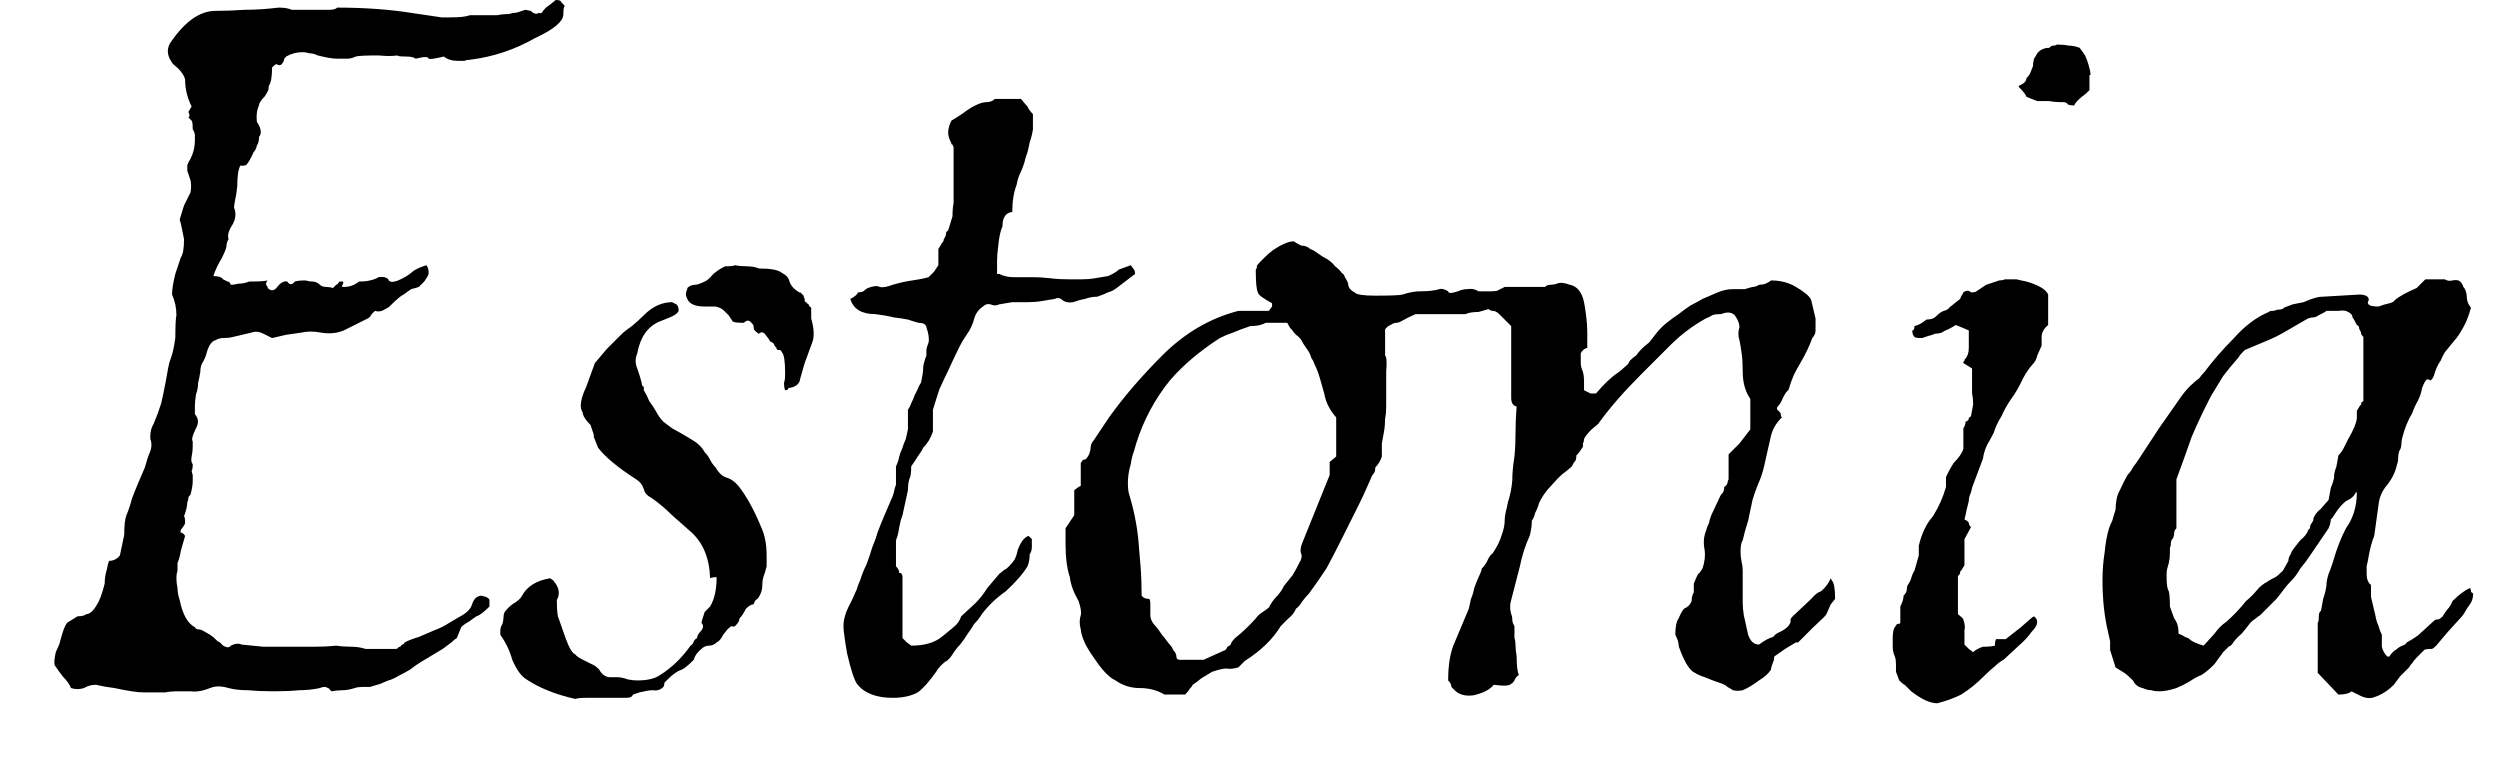 <svg width="23" height="7" viewBox="0 0 23 7" fill="none" xmlns="http://www.w3.org/2000/svg">
<path d="M1.523 6.37H1.423C1.39 6.37 1.357 6.37 1.323 6.37C1.29 6.37 1.253 6.367 1.213 6.36C1.167 6.353 1.113 6.343 1.053 6.33C0.993 6.323 0.937 6.313 0.883 6.3C0.843 6.3 0.807 6.31 0.773 6.33C0.733 6.343 0.693 6.343 0.653 6.33C0.64 6.297 0.617 6.263 0.583 6.23C0.557 6.197 0.53 6.16 0.503 6.12C0.497 6.1 0.5 6.06 0.513 6C0.533 5.96 0.547 5.927 0.553 5.9C0.56 5.873 0.567 5.85 0.573 5.83C0.593 5.763 0.613 5.727 0.633 5.72L0.713 5.67C0.753 5.67 0.78 5.663 0.793 5.65C0.827 5.65 0.86 5.62 0.893 5.56C0.913 5.533 0.937 5.47 0.963 5.37C0.963 5.323 0.97 5.28 0.983 5.24C0.99 5.2 0.997 5.173 1.003 5.16C1.043 5.16 1.077 5.143 1.103 5.11L1.143 4.92C1.143 4.833 1.15 4.773 1.163 4.74C1.183 4.693 1.2 4.643 1.213 4.59C1.233 4.537 1.253 4.487 1.273 4.44C1.293 4.393 1.313 4.347 1.333 4.3C1.347 4.247 1.363 4.197 1.383 4.15C1.397 4.11 1.397 4.073 1.383 4.04V4.01C1.383 3.97 1.393 3.933 1.413 3.9L1.453 3.8C1.473 3.74 1.483 3.71 1.483 3.71C1.49 3.683 1.503 3.62 1.523 3.52C1.543 3.4 1.557 3.333 1.563 3.32C1.583 3.273 1.6 3.203 1.613 3.11C1.613 2.997 1.617 2.927 1.623 2.9C1.623 2.833 1.61 2.77 1.583 2.71C1.583 2.663 1.593 2.6 1.613 2.52L1.663 2.37C1.683 2.343 1.693 2.287 1.693 2.2C1.687 2.167 1.68 2.133 1.673 2.1C1.667 2.067 1.66 2.04 1.653 2.02L1.693 1.89L1.753 1.77C1.76 1.73 1.76 1.693 1.753 1.66C1.733 1.6 1.723 1.57 1.723 1.57C1.723 1.55 1.723 1.533 1.723 1.52C1.73 1.5 1.74 1.48 1.753 1.46C1.78 1.407 1.793 1.35 1.793 1.29C1.793 1.283 1.793 1.27 1.793 1.25C1.793 1.23 1.787 1.21 1.773 1.19C1.773 1.143 1.77 1.117 1.763 1.11L1.733 1.08C1.747 1.073 1.747 1.057 1.733 1.03L1.763 0.98C1.723 0.9 1.703 0.817 1.703 0.73C1.69 0.683 1.653 0.637 1.593 0.59C1.54 0.523 1.53 0.46 1.563 0.4C1.697 0.2 1.837 0.1 1.983 0.1C2.063 0.1 2.153 0.097 2.253 0.09C2.353 0.09 2.457 0.083 2.563 0.07C2.617 0.07 2.657 0.077 2.683 0.09H2.963C2.983 0.09 3.007 0.09 3.033 0.09C3.067 0.09 3.09 0.083 3.103 0.07C3.357 0.07 3.587 0.087 3.793 0.12L4.063 0.16H4.143C4.23 0.16 4.29 0.153 4.323 0.14H4.573C4.607 0.133 4.633 0.13 4.653 0.13C4.68 0.13 4.7 0.127 4.713 0.12C4.733 0.12 4.753 0.117 4.773 0.11C4.793 0.103 4.813 0.097 4.833 0.09L4.883 0.1C4.91 0.127 4.933 0.133 4.953 0.12H4.983C4.99 0.107 5.003 0.09 5.023 0.07C5.043 0.057 5.073 0.033 5.113 0C5.147 0 5.163 0.007 5.163 0.02C5.163 0.02 5.173 0.03 5.193 0.05V0.06C5.187 0.067 5.183 0.087 5.183 0.12V0.13C5.183 0.197 5.097 0.27 4.923 0.35C4.737 0.457 4.537 0.523 4.323 0.55C4.303 0.55 4.287 0.553 4.273 0.56C4.253 0.56 4.233 0.56 4.213 0.56C4.16 0.56 4.117 0.547 4.083 0.52C4.003 0.54 3.957 0.547 3.943 0.54C3.943 0.52 3.903 0.52 3.823 0.54C3.81 0.527 3.78 0.52 3.733 0.52C3.687 0.52 3.66 0.517 3.653 0.51C3.613 0.517 3.557 0.517 3.483 0.51C3.37 0.51 3.3 0.513 3.273 0.52C3.247 0.533 3.22 0.54 3.193 0.54C3.167 0.54 3.137 0.54 3.103 0.54C3.077 0.54 3.047 0.537 3.013 0.53C2.98 0.523 2.95 0.517 2.923 0.51C2.897 0.497 2.87 0.49 2.843 0.49C2.823 0.483 2.803 0.48 2.783 0.48C2.73 0.48 2.68 0.493 2.633 0.52C2.62 0.533 2.613 0.543 2.613 0.55C2.613 0.557 2.607 0.57 2.593 0.59C2.58 0.603 2.563 0.603 2.543 0.59C2.537 0.59 2.523 0.6 2.503 0.62C2.503 0.707 2.493 0.763 2.473 0.79C2.473 0.81 2.47 0.827 2.463 0.84C2.457 0.853 2.447 0.87 2.433 0.89C2.4 0.923 2.383 0.95 2.383 0.97C2.363 1.01 2.357 1.06 2.363 1.12C2.403 1.18 2.41 1.227 2.383 1.26C2.383 1.293 2.377 1.32 2.363 1.34C2.357 1.367 2.347 1.387 2.333 1.4C2.307 1.46 2.283 1.5 2.263 1.52C2.23 1.527 2.213 1.527 2.213 1.52C2.193 1.553 2.183 1.617 2.183 1.71C2.177 1.77 2.17 1.813 2.163 1.84C2.157 1.873 2.153 1.897 2.153 1.91C2.173 1.957 2.17 2.007 2.143 2.06C2.103 2.12 2.09 2.167 2.103 2.2C2.09 2.22 2.083 2.243 2.083 2.27C2.077 2.297 2.063 2.33 2.043 2.37C2.003 2.437 1.977 2.493 1.963 2.54C2.01 2.54 2.04 2.55 2.053 2.57C2.067 2.577 2.08 2.583 2.093 2.59C2.107 2.59 2.117 2.6 2.123 2.62C2.143 2.62 2.167 2.617 2.193 2.61C2.227 2.61 2.26 2.603 2.293 2.59C2.38 2.59 2.437 2.587 2.463 2.58C2.443 2.6 2.443 2.62 2.463 2.64V2.65C2.49 2.677 2.517 2.677 2.543 2.65C2.577 2.603 2.61 2.583 2.643 2.59C2.663 2.623 2.687 2.623 2.713 2.59C2.733 2.583 2.767 2.58 2.813 2.58C2.833 2.587 2.853 2.59 2.873 2.59C2.9 2.59 2.923 2.6 2.943 2.62C2.957 2.633 2.977 2.64 3.003 2.64C3.023 2.64 3.043 2.643 3.063 2.65L3.093 2.62C3.1 2.62 3.11 2.61 3.123 2.59H3.153C3.16 2.59 3.16 2.6 3.153 2.62C3.14 2.633 3.143 2.64 3.163 2.64C3.217 2.64 3.263 2.623 3.303 2.59C3.343 2.59 3.377 2.587 3.403 2.58C3.437 2.573 3.463 2.563 3.483 2.55C3.523 2.543 3.553 2.55 3.573 2.57C3.58 2.597 3.61 2.6 3.663 2.58C3.71 2.56 3.75 2.537 3.783 2.51C3.81 2.483 3.857 2.46 3.923 2.44C3.937 2.46 3.943 2.48 3.943 2.5V2.52C3.937 2.54 3.923 2.563 3.903 2.59C3.883 2.61 3.867 2.627 3.853 2.64C3.833 2.647 3.81 2.653 3.783 2.66C3.763 2.673 3.74 2.69 3.713 2.71C3.693 2.717 3.65 2.753 3.583 2.82C3.577 2.827 3.553 2.84 3.513 2.86C3.487 2.867 3.467 2.867 3.453 2.86C3.44 2.867 3.427 2.88 3.413 2.9C3.407 2.913 3.397 2.923 3.383 2.93L3.163 3.04C3.097 3.067 3.027 3.073 2.953 3.06C2.887 3.047 2.827 3.047 2.773 3.06L2.633 3.08L2.503 3.11L2.423 3.07C2.383 3.05 2.347 3.047 2.313 3.06L2.143 3.1C2.117 3.107 2.087 3.11 2.053 3.11C2.027 3.11 2.003 3.117 1.983 3.13C1.95 3.137 1.923 3.173 1.903 3.24C1.897 3.267 1.887 3.293 1.873 3.32C1.853 3.347 1.843 3.38 1.843 3.42C1.837 3.46 1.83 3.493 1.823 3.52C1.823 3.553 1.817 3.59 1.803 3.63C1.797 3.67 1.793 3.703 1.793 3.73C1.793 3.757 1.793 3.783 1.793 3.81C1.827 3.85 1.83 3.893 1.803 3.94C1.77 4.007 1.76 4.047 1.773 4.06C1.773 4.073 1.773 4.09 1.773 4.11C1.773 4.137 1.77 4.167 1.763 4.2C1.757 4.233 1.76 4.257 1.773 4.27C1.773 4.303 1.77 4.323 1.763 4.33C1.763 4.337 1.767 4.35 1.773 4.37C1.773 4.39 1.773 4.41 1.773 4.43C1.773 4.457 1.767 4.497 1.753 4.55C1.74 4.563 1.733 4.573 1.733 4.58C1.733 4.593 1.73 4.607 1.723 4.62C1.723 4.653 1.713 4.697 1.693 4.75C1.7 4.757 1.703 4.777 1.703 4.81C1.703 4.817 1.697 4.83 1.683 4.85C1.663 4.87 1.657 4.887 1.663 4.9C1.677 4.9 1.69 4.91 1.703 4.93C1.69 4.977 1.677 5.023 1.663 5.07C1.657 5.11 1.647 5.147 1.633 5.18C1.633 5.2 1.633 5.223 1.633 5.25C1.627 5.27 1.623 5.29 1.623 5.31C1.623 5.35 1.627 5.383 1.633 5.41C1.633 5.443 1.64 5.48 1.653 5.52C1.68 5.653 1.727 5.737 1.793 5.77C1.8 5.783 1.81 5.79 1.823 5.79C1.837 5.79 1.85 5.793 1.863 5.8C1.897 5.82 1.92 5.833 1.933 5.84C1.953 5.853 1.977 5.873 2.003 5.9C2.003 5.9 2.01 5.903 2.023 5.91C2.037 5.923 2.047 5.933 2.053 5.94C2.087 5.96 2.11 5.96 2.123 5.94C2.163 5.92 2.197 5.917 2.223 5.93C2.29 5.937 2.357 5.943 2.423 5.95C2.497 5.95 2.577 5.95 2.663 5.95C2.743 5.95 2.82 5.95 2.893 5.95C2.96 5.95 3.027 5.947 3.093 5.94C3.14 5.947 3.187 5.95 3.233 5.95C3.28 5.95 3.323 5.957 3.363 5.97H3.643C3.65 5.97 3.657 5.967 3.663 5.96C3.663 5.953 3.67 5.95 3.683 5.95C3.69 5.937 3.697 5.93 3.703 5.93C3.71 5.93 3.717 5.923 3.723 5.91C3.763 5.89 3.807 5.873 3.853 5.86C3.9 5.84 3.947 5.82 3.993 5.8C4.047 5.78 4.093 5.757 4.133 5.73C4.18 5.703 4.22 5.68 4.253 5.66C4.3 5.633 4.33 5.6 4.343 5.56C4.357 5.513 4.383 5.487 4.423 5.48C4.47 5.487 4.497 5.5 4.503 5.52V5.58C4.45 5.633 4.41 5.663 4.383 5.67C4.363 5.683 4.34 5.7 4.313 5.72C4.287 5.733 4.263 5.75 4.243 5.77L4.203 5.87C4.19 5.877 4.173 5.89 4.153 5.91C4.127 5.93 4.1 5.95 4.073 5.97L3.873 6.09C3.84 6.11 3.807 6.133 3.773 6.16C3.74 6.18 3.703 6.2 3.663 6.22C3.63 6.24 3.6 6.253 3.573 6.26C3.54 6.273 3.517 6.283 3.503 6.29C3.503 6.29 3.47 6.3 3.403 6.32C3.383 6.32 3.36 6.32 3.333 6.32C3.307 6.32 3.283 6.323 3.263 6.33C3.223 6.343 3.187 6.35 3.153 6.35C3.12 6.35 3.087 6.353 3.053 6.36C3.04 6.353 3.033 6.347 3.033 6.34C3.027 6.333 3.013 6.327 2.993 6.32C2.993 6.32 2.99 6.32 2.983 6.32C2.97 6.32 2.957 6.323 2.943 6.33C2.883 6.343 2.82 6.35 2.753 6.35C2.68 6.357 2.603 6.36 2.523 6.36C2.437 6.36 2.357 6.357 2.283 6.35C2.21 6.35 2.15 6.343 2.103 6.33C2.037 6.31 1.98 6.31 1.933 6.33C1.867 6.357 1.807 6.367 1.753 6.36H1.653C1.593 6.36 1.55 6.363 1.523 6.37ZM7.223 3.59C7.217 3.577 7.213 3.553 7.213 3.52C7.22 3.507 7.223 3.477 7.223 3.43C7.223 3.323 7.213 3.26 7.193 3.24C7.187 3.227 7.18 3.22 7.173 3.22C7.167 3.22 7.163 3.22 7.163 3.22C7.15 3.22 7.143 3.213 7.143 3.2C7.13 3.187 7.123 3.177 7.123 3.17C7.117 3.157 7.103 3.147 7.083 3.14C7.083 3.133 7.07 3.113 7.043 3.08C7.023 3.053 7.003 3.05 6.983 3.07C6.977 3.07 6.963 3.06 6.943 3.04C6.937 3.033 6.933 3.02 6.933 3C6.933 2.993 6.927 2.983 6.913 2.97C6.893 2.943 6.87 2.943 6.843 2.97C6.797 2.97 6.763 2.967 6.743 2.96L6.703 2.9L6.663 2.86C6.643 2.84 6.617 2.827 6.583 2.82C6.55 2.82 6.517 2.82 6.483 2.82C6.397 2.82 6.343 2.797 6.323 2.75C6.31 2.723 6.307 2.703 6.313 2.69C6.313 2.683 6.317 2.673 6.323 2.66V2.65C6.343 2.63 6.367 2.62 6.393 2.62C6.413 2.62 6.443 2.61 6.483 2.59C6.503 2.583 6.53 2.56 6.563 2.52C6.603 2.487 6.64 2.463 6.673 2.45C6.72 2.45 6.75 2.447 6.763 2.44C6.797 2.447 6.833 2.45 6.873 2.45C6.913 2.45 6.95 2.457 6.983 2.47C7.09 2.47 7.16 2.483 7.193 2.51C7.233 2.53 7.257 2.557 7.263 2.59C7.277 2.63 7.307 2.663 7.353 2.69H7.363L7.393 2.72C7.393 2.727 7.397 2.737 7.403 2.75V2.76C7.403 2.773 7.407 2.78 7.413 2.78C7.42 2.78 7.423 2.783 7.423 2.79C7.437 2.797 7.443 2.803 7.443 2.81C7.443 2.817 7.45 2.823 7.463 2.83V2.93C7.49 3.023 7.493 3.097 7.473 3.15L7.403 3.34L7.363 3.48C7.357 3.533 7.32 3.563 7.253 3.57C7.253 3.583 7.243 3.59 7.223 3.59ZM5.293 6.43C5.113 6.39 4.963 6.33 4.843 6.25C4.797 6.223 4.753 6.163 4.713 6.07C4.7 6.023 4.683 5.98 4.663 5.94C4.643 5.9 4.623 5.867 4.603 5.84C4.603 5.833 4.603 5.82 4.603 5.8C4.603 5.78 4.61 5.76 4.623 5.74C4.63 5.713 4.633 5.69 4.633 5.67C4.633 5.657 4.637 5.643 4.643 5.63C4.663 5.603 4.687 5.58 4.713 5.56C4.76 5.533 4.79 5.507 4.803 5.48C4.85 5.393 4.937 5.34 5.063 5.32C5.077 5.333 5.087 5.34 5.093 5.34C5.093 5.347 5.1 5.357 5.113 5.37C5.147 5.423 5.15 5.473 5.123 5.52C5.123 5.593 5.127 5.643 5.133 5.67L5.203 5.87C5.237 5.963 5.267 6.013 5.293 6.02C5.3 6.033 5.323 6.05 5.363 6.07L5.443 6.11C5.463 6.117 5.487 6.133 5.513 6.16C5.533 6.2 5.563 6.223 5.603 6.23H5.673C5.707 6.23 5.74 6.237 5.773 6.25C5.807 6.257 5.837 6.26 5.863 6.26C5.957 6.26 6.027 6.243 6.073 6.21C6.18 6.143 6.273 6.053 6.353 5.94C6.367 5.933 6.377 5.92 6.383 5.9C6.39 5.887 6.4 5.877 6.413 5.87C6.413 5.85 6.427 5.827 6.453 5.8C6.473 5.773 6.473 5.75 6.453 5.73C6.453 5.723 6.463 5.69 6.483 5.63L6.533 5.58C6.573 5.513 6.593 5.423 6.593 5.31C6.567 5.31 6.547 5.313 6.533 5.32C6.527 5.133 6.467 4.99 6.353 4.89C6.3 4.843 6.243 4.793 6.183 4.74C6.123 4.68 6.06 4.627 5.993 4.58C5.953 4.56 5.93 4.533 5.923 4.5C5.91 4.46 5.887 4.43 5.853 4.41C5.687 4.303 5.57 4.207 5.503 4.12L5.463 4.02C5.463 4 5.46 3.983 5.453 3.97C5.447 3.95 5.44 3.93 5.433 3.91C5.393 3.87 5.37 3.837 5.363 3.81C5.363 3.803 5.36 3.793 5.353 3.78C5.347 3.767 5.343 3.753 5.343 3.74C5.343 3.687 5.36 3.627 5.393 3.56L5.473 3.34L5.583 3.21L5.713 3.08C5.74 3.053 5.773 3.027 5.813 3C5.847 2.973 5.883 2.94 5.923 2.9C6.003 2.82 6.09 2.78 6.183 2.78C6.197 2.787 6.21 2.793 6.223 2.8C6.237 2.813 6.243 2.83 6.243 2.85V2.86C6.237 2.88 6.21 2.9 6.163 2.92L6.063 2.96C5.957 3.007 5.89 3.103 5.863 3.25C5.843 3.297 5.843 3.343 5.863 3.39C5.883 3.45 5.897 3.493 5.903 3.52C5.903 3.54 5.91 3.553 5.923 3.56V3.59C5.943 3.623 5.96 3.657 5.973 3.69C5.993 3.717 6.013 3.747 6.033 3.78C6.053 3.82 6.077 3.853 6.103 3.88C6.13 3.9 6.157 3.92 6.183 3.94L6.273 3.99C6.293 4.003 6.31 4.013 6.323 4.02C6.343 4.033 6.36 4.043 6.373 4.05C6.42 4.077 6.457 4.113 6.483 4.16C6.503 4.18 6.52 4.203 6.533 4.23C6.547 4.257 6.563 4.28 6.583 4.3C6.61 4.347 6.64 4.377 6.673 4.39C6.72 4.403 6.76 4.43 6.793 4.47C6.867 4.563 6.937 4.69 7.003 4.85C7.037 4.923 7.053 5.01 7.053 5.11C7.053 5.143 7.053 5.177 7.053 5.21C7.047 5.237 7.037 5.27 7.023 5.31C7.017 5.33 7.013 5.357 7.013 5.39C7.013 5.423 7.003 5.457 6.983 5.49C6.977 5.503 6.967 5.513 6.953 5.52C6.947 5.527 6.94 5.54 6.933 5.56C6.913 5.56 6.89 5.573 6.863 5.6C6.843 5.64 6.823 5.67 6.803 5.69C6.803 5.71 6.79 5.733 6.763 5.76C6.75 5.767 6.74 5.767 6.733 5.76C6.727 5.76 6.713 5.77 6.693 5.79L6.653 5.84C6.633 5.88 6.613 5.903 6.593 5.91C6.573 5.93 6.55 5.94 6.523 5.94C6.497 5.94 6.473 5.95 6.453 5.97C6.413 6.003 6.39 6.037 6.383 6.07C6.33 6.123 6.293 6.153 6.273 6.16C6.233 6.173 6.19 6.203 6.143 6.25L6.113 6.28C6.113 6.293 6.11 6.307 6.103 6.32C6.077 6.347 6.043 6.357 6.003 6.35C5.977 6.35 5.937 6.357 5.883 6.37L5.823 6.39C5.817 6.41 5.797 6.42 5.763 6.42H5.393C5.347 6.42 5.313 6.423 5.293 6.43ZM8.213 6.42C8.06 6.42 7.95 6.377 7.883 6.29C7.857 6.25 7.827 6.157 7.793 6.01C7.78 5.937 7.77 5.87 7.763 5.81C7.757 5.757 7.76 5.71 7.773 5.67C7.78 5.643 7.79 5.617 7.803 5.59C7.817 5.563 7.83 5.537 7.843 5.51C7.857 5.477 7.87 5.447 7.883 5.42C7.89 5.393 7.9 5.367 7.913 5.34C7.927 5.293 7.947 5.243 7.973 5.19C7.993 5.137 8.01 5.087 8.023 5.04C8.043 4.993 8.06 4.947 8.073 4.9C8.093 4.847 8.113 4.797 8.133 4.75L8.193 4.61C8.207 4.583 8.217 4.557 8.223 4.53C8.23 4.497 8.237 4.473 8.243 4.46V4.29C8.257 4.263 8.267 4.233 8.273 4.2C8.28 4.173 8.29 4.147 8.303 4.12C8.31 4.093 8.32 4.067 8.333 4.04C8.34 4.007 8.347 3.977 8.353 3.95V3.77C8.367 3.75 8.377 3.73 8.383 3.71C8.397 3.683 8.407 3.66 8.413 3.64C8.42 3.627 8.43 3.607 8.443 3.58C8.45 3.56 8.46 3.54 8.473 3.52C8.487 3.46 8.493 3.417 8.493 3.39C8.493 3.363 8.503 3.323 8.523 3.27C8.523 3.257 8.523 3.24 8.523 3.22C8.523 3.207 8.53 3.183 8.543 3.15C8.55 3.117 8.543 3.07 8.523 3.01C8.517 2.983 8.493 2.97 8.453 2.97C8.447 2.97 8.413 2.96 8.353 2.94C8.32 2.933 8.277 2.927 8.223 2.92C8.17 2.907 8.113 2.897 8.053 2.89C7.927 2.89 7.85 2.843 7.823 2.75C7.863 2.73 7.887 2.71 7.893 2.69C7.913 2.69 7.93 2.687 7.943 2.68C7.957 2.667 7.97 2.657 7.983 2.65C8.037 2.63 8.073 2.627 8.093 2.64C8.12 2.647 8.16 2.64 8.213 2.62C8.28 2.6 8.34 2.587 8.393 2.58C8.447 2.573 8.497 2.563 8.543 2.55L8.593 2.5L8.633 2.44V2.29C8.647 2.27 8.657 2.253 8.663 2.24C8.677 2.227 8.683 2.213 8.683 2.2C8.697 2.18 8.703 2.163 8.703 2.15C8.703 2.137 8.71 2.127 8.723 2.12L8.763 1.99C8.763 1.937 8.767 1.897 8.773 1.87V1.36C8.773 1.353 8.77 1.343 8.763 1.33C8.757 1.33 8.753 1.327 8.753 1.32C8.733 1.28 8.723 1.247 8.723 1.22C8.723 1.187 8.733 1.15 8.753 1.11C8.787 1.09 8.823 1.067 8.863 1.04C8.897 1.013 8.933 0.99 8.973 0.97C9.013 0.95 9.047 0.94 9.073 0.94C9.107 0.94 9.133 0.93 9.153 0.91H9.393C9.42 0.943 9.44 0.967 9.453 0.98C9.46 1 9.477 1.023 9.503 1.05C9.503 1.097 9.503 1.143 9.503 1.19C9.497 1.23 9.487 1.27 9.473 1.31C9.467 1.343 9.46 1.373 9.453 1.4C9.44 1.433 9.43 1.467 9.423 1.5C9.41 1.54 9.397 1.573 9.383 1.6C9.37 1.627 9.36 1.66 9.353 1.7C9.327 1.767 9.313 1.85 9.313 1.95C9.253 1.957 9.223 2 9.223 2.08C9.203 2.127 9.19 2.19 9.183 2.27C9.177 2.317 9.173 2.36 9.173 2.4C9.173 2.447 9.173 2.487 9.173 2.52H9.193C9.233 2.54 9.277 2.55 9.323 2.55H9.503C9.55 2.55 9.603 2.553 9.663 2.56C9.717 2.567 9.777 2.57 9.843 2.57H9.943C9.99 2.57 10.033 2.567 10.073 2.56C10.113 2.553 10.153 2.547 10.193 2.54C10.24 2.52 10.273 2.5 10.293 2.48L10.403 2.44L10.433 2.48C10.44 2.493 10.443 2.507 10.443 2.52L10.273 2.65C10.247 2.67 10.22 2.683 10.193 2.69C10.167 2.703 10.133 2.717 10.093 2.73C10.053 2.73 10.017 2.737 9.983 2.75C9.943 2.757 9.907 2.767 9.873 2.78C9.833 2.787 9.8 2.78 9.773 2.76C9.753 2.74 9.73 2.737 9.703 2.75C9.663 2.757 9.623 2.763 9.583 2.77C9.543 2.777 9.5 2.78 9.453 2.78C9.407 2.78 9.36 2.78 9.313 2.78C9.273 2.787 9.233 2.793 9.193 2.8C9.167 2.813 9.14 2.813 9.113 2.8C9.087 2.793 9.063 2.8 9.043 2.82C9.003 2.847 8.977 2.883 8.963 2.93C8.95 2.983 8.927 3.033 8.893 3.08C8.86 3.127 8.83 3.18 8.803 3.24C8.777 3.293 8.75 3.35 8.723 3.41C8.697 3.463 8.67 3.52 8.643 3.58C8.623 3.64 8.603 3.703 8.583 3.77V3.97C8.563 4.03 8.533 4.08 8.493 4.12C8.48 4.147 8.463 4.173 8.443 4.2C8.423 4.233 8.403 4.263 8.383 4.29C8.383 4.337 8.38 4.37 8.373 4.39C8.36 4.417 8.353 4.457 8.353 4.51L8.303 4.74C8.29 4.773 8.28 4.81 8.273 4.85C8.267 4.897 8.257 4.937 8.243 4.97V5.21C8.263 5.23 8.273 5.25 8.273 5.27C8.293 5.27 8.303 5.283 8.303 5.31V5.87C8.33 5.897 8.343 5.91 8.343 5.91L8.383 5.94C8.503 5.94 8.597 5.913 8.663 5.86C8.703 5.827 8.74 5.797 8.773 5.77C8.807 5.743 8.83 5.71 8.843 5.67L8.973 5.55C9.013 5.51 9.05 5.463 9.083 5.41C9.123 5.363 9.16 5.32 9.193 5.28L9.243 5.24C9.25 5.24 9.263 5.23 9.283 5.21C9.303 5.19 9.32 5.17 9.333 5.15C9.347 5.123 9.357 5.093 9.363 5.06C9.39 4.987 9.423 4.943 9.463 4.93L9.493 4.96C9.493 4.98 9.493 5.003 9.493 5.03C9.493 5.057 9.487 5.08 9.473 5.1C9.473 5.14 9.467 5.177 9.453 5.21C9.413 5.277 9.347 5.353 9.253 5.44C9.167 5.5 9.093 5.57 9.033 5.65C9.013 5.683 8.99 5.713 8.963 5.74C8.943 5.773 8.923 5.803 8.903 5.83C8.883 5.863 8.86 5.897 8.833 5.93C8.807 5.957 8.783 5.987 8.763 6.02C8.743 6.053 8.72 6.077 8.693 6.09C8.653 6.123 8.627 6.153 8.613 6.18C8.547 6.273 8.49 6.337 8.443 6.37C8.383 6.403 8.307 6.42 8.213 6.42ZM10.903 6.39H10.713C10.647 6.35 10.57 6.33 10.483 6.33C10.403 6.33 10.33 6.307 10.263 6.26C10.203 6.233 10.137 6.163 10.063 6.05C9.99 5.95 9.95 5.863 9.943 5.79C9.93 5.743 9.93 5.7 9.943 5.66C9.95 5.633 9.943 5.59 9.923 5.53C9.877 5.45 9.85 5.377 9.843 5.31C9.817 5.237 9.803 5.133 9.803 5V4.86L9.883 4.74V4.51L9.923 4.48L9.943 4.47V4.26L9.963 4.23C9.977 4.23 9.987 4.227 9.993 4.22C10.013 4.2 10.027 4.17 10.033 4.13C10.033 4.097 10.043 4.07 10.063 4.05L10.203 3.84C10.337 3.653 10.5 3.463 10.693 3.27C10.9 3.063 11.133 2.927 11.393 2.86H11.673L11.703 2.82V2.79C11.617 2.743 11.573 2.71 11.573 2.69C11.56 2.67 11.553 2.6 11.553 2.48C11.56 2.473 11.563 2.467 11.563 2.46C11.563 2.453 11.563 2.45 11.563 2.45C11.563 2.443 11.573 2.43 11.593 2.41C11.613 2.39 11.63 2.373 11.643 2.36C11.663 2.34 11.687 2.32 11.713 2.3C11.793 2.247 11.857 2.22 11.903 2.22C11.91 2.227 11.933 2.24 11.973 2.26C12.007 2.26 12.033 2.27 12.053 2.29C12.073 2.297 12.097 2.31 12.123 2.33C12.15 2.35 12.177 2.367 12.203 2.38C12.237 2.4 12.263 2.423 12.283 2.45C12.31 2.47 12.33 2.49 12.343 2.51C12.357 2.517 12.367 2.53 12.373 2.55C12.387 2.57 12.397 2.59 12.403 2.61C12.403 2.643 12.423 2.67 12.463 2.69C12.477 2.71 12.54 2.72 12.653 2.72C12.793 2.72 12.877 2.717 12.903 2.71C12.963 2.69 13.017 2.68 13.063 2.68C13.143 2.68 13.203 2.673 13.243 2.66C13.263 2.653 13.29 2.66 13.323 2.68C13.323 2.7 13.353 2.7 13.413 2.68C13.44 2.667 13.47 2.66 13.503 2.66C13.537 2.653 13.57 2.66 13.603 2.68C13.65 2.68 13.69 2.68 13.723 2.68C13.757 2.68 13.793 2.673 13.833 2.66C13.853 2.653 13.867 2.65 13.873 2.65C13.88 2.65 13.89 2.647 13.903 2.64H13.983V2.68C13.95 2.713 13.913 2.743 13.873 2.77C13.833 2.79 13.79 2.81 13.743 2.83L13.603 2.87C13.55 2.87 13.51 2.877 13.483 2.89H13.023C12.977 2.91 12.93 2.933 12.883 2.96C12.87 2.967 12.857 2.97 12.843 2.97C12.83 2.97 12.813 2.977 12.793 2.99C12.773 2.997 12.757 3.01 12.743 3.03V3.27C12.757 3.283 12.76 3.333 12.753 3.42V3.62C12.753 3.653 12.753 3.693 12.753 3.74C12.753 3.78 12.75 3.817 12.743 3.85C12.743 3.89 12.74 3.93 12.733 3.97C12.727 4.003 12.72 4.04 12.713 4.08V4.2C12.7 4.24 12.68 4.273 12.653 4.3C12.653 4.32 12.65 4.337 12.643 4.35C12.63 4.363 12.62 4.38 12.613 4.4C12.573 4.493 12.53 4.587 12.483 4.68C12.437 4.773 12.39 4.867 12.343 4.96C12.297 5.053 12.25 5.143 12.203 5.23C12.15 5.31 12.097 5.387 12.043 5.46C12.023 5.48 12.003 5.503 11.983 5.53C11.963 5.563 11.943 5.587 11.923 5.6C11.91 5.633 11.887 5.663 11.853 5.69C11.827 5.717 11.803 5.74 11.783 5.76C11.71 5.88 11.6 5.987 11.453 6.08L11.393 6.14C11.347 6.153 11.31 6.157 11.283 6.15C11.257 6.15 11.213 6.16 11.153 6.18C11.12 6.2 11.087 6.22 11.053 6.24C11.02 6.267 10.993 6.287 10.973 6.3C10.967 6.313 10.957 6.327 10.943 6.34C10.937 6.353 10.923 6.37 10.903 6.39ZM10.853 6.07H11.073L11.273 5.98C11.28 5.973 11.287 5.963 11.293 5.95C11.307 5.943 11.317 5.937 11.323 5.93C11.323 5.917 11.337 5.897 11.363 5.87C11.43 5.817 11.493 5.757 11.553 5.69C11.567 5.67 11.583 5.653 11.603 5.64C11.623 5.627 11.647 5.61 11.673 5.59C11.693 5.55 11.717 5.517 11.743 5.49C11.77 5.463 11.793 5.43 11.813 5.39C11.84 5.357 11.867 5.323 11.893 5.29C11.913 5.257 11.933 5.22 11.953 5.18C11.973 5.147 11.98 5.12 11.973 5.1C11.96 5.073 11.963 5.037 11.983 4.99L12.233 4.37V4.25L12.293 4.2V3.84C12.233 3.773 12.197 3.7 12.183 3.62C12.17 3.573 12.157 3.527 12.143 3.48C12.13 3.433 12.113 3.39 12.093 3.35C12.087 3.33 12.077 3.31 12.063 3.29C12.057 3.263 12.043 3.237 12.023 3.21C12.003 3.183 11.987 3.157 11.973 3.13C11.96 3.11 11.943 3.093 11.923 3.08C11.91 3.067 11.897 3.05 11.883 3.03C11.877 3.03 11.863 3.01 11.843 2.97H11.643C11.61 2.99 11.563 3 11.503 3C11.443 3.02 11.39 3.04 11.343 3.06C11.303 3.073 11.263 3.09 11.223 3.11C11.037 3.23 10.883 3.36 10.763 3.5C10.623 3.673 10.52 3.867 10.453 4.08C10.447 4.1 10.44 4.123 10.433 4.15C10.42 4.183 10.41 4.223 10.403 4.27C10.377 4.357 10.37 4.443 10.383 4.53C10.43 4.683 10.46 4.83 10.473 4.97C10.48 5.05 10.487 5.13 10.493 5.21C10.5 5.297 10.503 5.387 10.503 5.48C10.517 5.5 10.54 5.51 10.573 5.51C10.58 5.517 10.583 5.533 10.583 5.56V5.66C10.583 5.687 10.593 5.713 10.613 5.74C10.633 5.76 10.657 5.79 10.683 5.83C10.71 5.863 10.733 5.893 10.753 5.92C10.773 5.94 10.787 5.96 10.793 5.98C10.813 6 10.823 6.02 10.823 6.04C10.823 6.06 10.833 6.07 10.853 6.07ZM13.513 6.4C13.467 6.4 13.427 6.387 13.393 6.36L13.353 6.32C13.353 6.3 13.343 6.28 13.323 6.26C13.323 6.113 13.343 5.997 13.383 5.91L13.513 5.6C13.52 5.567 13.527 5.537 13.533 5.51C13.547 5.477 13.557 5.443 13.563 5.41C13.577 5.37 13.59 5.337 13.603 5.31C13.617 5.283 13.627 5.257 13.633 5.23C13.653 5.21 13.67 5.187 13.683 5.16C13.697 5.127 13.713 5.103 13.733 5.09C13.773 5.03 13.8 4.977 13.813 4.93C13.833 4.877 13.843 4.83 13.843 4.79C13.843 4.763 13.847 4.737 13.853 4.71C13.86 4.683 13.867 4.653 13.873 4.62C13.893 4.56 13.907 4.493 13.913 4.42C13.913 4.353 13.92 4.28 13.933 4.2C13.94 4.127 13.943 4.05 13.943 3.97C13.943 3.89 13.947 3.813 13.953 3.74C13.92 3.733 13.903 3.707 13.903 3.66V3L13.793 2.89C13.773 2.87 13.753 2.86 13.733 2.86C13.713 2.86 13.693 2.847 13.673 2.82C13.667 2.807 13.673 2.777 13.693 2.73C13.72 2.703 13.743 2.687 13.763 2.68L13.843 2.64H14.213C14.227 2.627 14.243 2.62 14.263 2.62C14.283 2.62 14.303 2.617 14.323 2.61C14.35 2.597 14.39 2.6 14.443 2.62C14.51 2.633 14.553 2.687 14.573 2.78C14.58 2.813 14.587 2.857 14.593 2.91C14.6 2.963 14.603 3.013 14.603 3.06V3.2C14.577 3.207 14.557 3.223 14.543 3.25C14.543 3.277 14.543 3.307 14.543 3.34C14.543 3.367 14.55 3.393 14.563 3.42C14.57 3.447 14.573 3.473 14.573 3.5C14.573 3.533 14.573 3.563 14.573 3.59C14.573 3.59 14.593 3.6 14.633 3.62H14.683C14.757 3.533 14.823 3.47 14.883 3.43C14.903 3.417 14.923 3.4 14.943 3.38C14.97 3.36 14.987 3.34 14.993 3.32C15.013 3.3 15.033 3.283 15.053 3.27C15.067 3.25 15.083 3.23 15.103 3.21C15.123 3.19 15.147 3.17 15.173 3.15C15.193 3.123 15.217 3.093 15.243 3.06C15.27 3.027 15.3 2.997 15.333 2.97C15.367 2.943 15.403 2.917 15.443 2.89C15.477 2.863 15.513 2.837 15.553 2.81C15.593 2.79 15.63 2.77 15.663 2.75C15.71 2.73 15.757 2.71 15.803 2.69C15.85 2.67 15.897 2.66 15.943 2.66H16.053C16.073 2.653 16.097 2.647 16.123 2.64C16.143 2.64 16.163 2.633 16.183 2.62C16.203 2.62 16.223 2.617 16.243 2.61C16.27 2.597 16.287 2.587 16.293 2.58C16.38 2.58 16.457 2.6 16.523 2.64C16.603 2.687 16.65 2.727 16.663 2.76L16.703 2.93C16.703 2.97 16.703 3.007 16.703 3.04C16.703 3.067 16.693 3.09 16.673 3.11C16.647 3.183 16.61 3.26 16.563 3.34C16.543 3.373 16.523 3.41 16.503 3.45C16.483 3.497 16.467 3.543 16.453 3.59C16.44 3.597 16.423 3.62 16.403 3.66C16.39 3.693 16.377 3.717 16.363 3.73C16.343 3.75 16.343 3.767 16.363 3.78C16.377 3.793 16.383 3.803 16.383 3.81C16.383 3.823 16.387 3.833 16.393 3.84C16.34 3.893 16.307 3.95 16.293 4.01L16.243 4.23C16.23 4.297 16.213 4.357 16.193 4.41C16.167 4.47 16.143 4.533 16.123 4.6C16.11 4.66 16.097 4.723 16.083 4.79C16.063 4.85 16.047 4.91 16.033 4.97C16.02 4.99 16.013 5.023 16.013 5.07C16.013 5.11 16.017 5.143 16.023 5.17C16.03 5.197 16.033 5.223 16.033 5.25V5.44C16.033 5.473 16.033 5.51 16.033 5.55C16.033 5.583 16.037 5.62 16.043 5.66L16.083 5.84C16.103 5.9 16.137 5.93 16.183 5.93C16.237 5.89 16.28 5.867 16.313 5.86C16.327 5.84 16.35 5.823 16.383 5.81C16.41 5.797 16.433 5.78 16.453 5.76C16.467 5.74 16.473 5.727 16.473 5.72C16.473 5.72 16.473 5.713 16.473 5.7C16.473 5.693 16.48 5.683 16.493 5.67L16.663 5.51C16.697 5.47 16.727 5.447 16.753 5.44C16.793 5.407 16.823 5.367 16.843 5.32L16.853 5.34C16.873 5.36 16.883 5.417 16.883 5.51L16.843 5.56L16.803 5.65C16.803 5.657 16.763 5.697 16.683 5.77L16.543 5.91H16.523L16.423 5.97L16.323 6.04C16.323 6.06 16.32 6.077 16.313 6.09C16.3 6.123 16.293 6.147 16.293 6.16C16.273 6.193 16.237 6.227 16.183 6.26C16.13 6.3 16.08 6.33 16.033 6.35C16 6.357 15.97 6.357 15.943 6.35C15.923 6.337 15.907 6.327 15.893 6.32C15.88 6.307 15.863 6.297 15.843 6.29C15.783 6.27 15.73 6.25 15.683 6.23C15.643 6.217 15.613 6.203 15.593 6.19C15.547 6.17 15.5 6.097 15.453 5.97C15.447 5.957 15.443 5.943 15.443 5.93C15.443 5.91 15.433 5.88 15.413 5.84C15.413 5.767 15.423 5.717 15.443 5.69C15.463 5.643 15.48 5.613 15.493 5.6C15.527 5.587 15.55 5.563 15.563 5.53C15.563 5.497 15.57 5.47 15.583 5.45V5.37C15.59 5.35 15.597 5.333 15.603 5.32C15.61 5.307 15.617 5.293 15.623 5.28C15.63 5.28 15.643 5.263 15.663 5.23C15.683 5.17 15.69 5.113 15.683 5.06C15.67 5 15.673 4.943 15.693 4.89C15.7 4.863 15.71 4.837 15.723 4.81C15.73 4.777 15.74 4.747 15.753 4.72L15.833 4.55C15.853 4.537 15.863 4.513 15.863 4.48C15.883 4.467 15.893 4.453 15.893 4.44C15.893 4.433 15.897 4.423 15.903 4.41V4.18L16.003 4.08L16.103 3.95V3.67C16.057 3.603 16.033 3.52 16.033 3.42C16.033 3.353 16.03 3.297 16.023 3.25C16.017 3.203 16.01 3.163 16.003 3.13C15.99 3.09 15.99 3.05 16.003 3.01C16.003 2.983 15.993 2.953 15.973 2.92C15.947 2.873 15.9 2.863 15.833 2.89C15.793 2.89 15.767 2.893 15.753 2.9C15.733 2.913 15.713 2.923 15.693 2.93C15.573 2.997 15.467 3.077 15.373 3.17L15.093 3.45C14.933 3.61 14.803 3.76 14.703 3.9L14.643 3.95C14.603 3.99 14.58 4.02 14.573 4.04C14.573 4.053 14.57 4.067 14.563 4.08V4.11C14.543 4.143 14.523 4.17 14.503 4.19C14.503 4.21 14.5 4.227 14.493 4.24C14.48 4.253 14.47 4.27 14.463 4.29L14.403 4.34C14.383 4.353 14.36 4.373 14.333 4.4L14.233 4.51C14.187 4.57 14.16 4.617 14.153 4.65C14.147 4.67 14.137 4.693 14.123 4.72C14.117 4.747 14.107 4.77 14.093 4.79C14.093 4.83 14.087 4.877 14.073 4.93C14.033 5.017 14.003 5.11 13.983 5.21L13.903 5.52C13.89 5.56 13.89 5.603 13.903 5.65C13.91 5.663 13.913 5.68 13.913 5.7C13.913 5.72 13.92 5.74 13.933 5.76V5.87C13.94 5.89 13.943 5.913 13.943 5.94C13.943 5.967 13.947 6 13.953 6.04C13.953 6.12 13.96 6.177 13.973 6.21C13.953 6.223 13.94 6.24 13.933 6.26C13.92 6.28 13.91 6.29 13.903 6.29C13.89 6.31 13.837 6.313 13.743 6.3C13.71 6.34 13.657 6.37 13.583 6.39C13.563 6.397 13.54 6.4 13.513 6.4ZM19.083 0.97C19.057 0.97 19.037 0.967 19.023 0.96C19.017 0.947 19.003 0.94 18.983 0.94C18.93 0.94 18.887 0.937 18.853 0.93H18.743C18.69 0.91 18.657 0.897 18.643 0.89C18.637 0.87 18.613 0.84 18.573 0.8V0.79C18.62 0.77 18.643 0.747 18.643 0.72C18.663 0.7 18.677 0.68 18.683 0.66C18.69 0.64 18.697 0.623 18.703 0.61C18.703 0.59 18.707 0.567 18.713 0.54C18.727 0.52 18.737 0.503 18.743 0.49C18.77 0.457 18.807 0.44 18.853 0.44C18.867 0.427 18.877 0.42 18.883 0.42C18.903 0.42 18.917 0.417 18.923 0.41C18.963 0.41 19 0.413 19.033 0.42C19.067 0.42 19.1 0.427 19.133 0.44C19.153 0.467 19.17 0.49 19.183 0.51C19.19 0.53 19.197 0.547 19.203 0.56C19.223 0.62 19.233 0.663 19.233 0.69H19.223V0.83C19.197 0.857 19.173 0.877 19.153 0.89C19.113 0.923 19.09 0.95 19.083 0.97ZM17.823 6.47C17.757 6.47 17.677 6.433 17.583 6.36C17.577 6.353 17.567 6.343 17.553 6.33C17.547 6.323 17.537 6.313 17.523 6.3C17.517 6.3 17.5 6.287 17.473 6.26C17.473 6.26 17.463 6.233 17.443 6.18C17.443 6.16 17.443 6.137 17.443 6.11C17.443 6.083 17.44 6.06 17.433 6.04C17.42 6.013 17.413 5.983 17.413 5.95C17.413 5.923 17.413 5.9 17.413 5.88C17.413 5.82 17.42 5.783 17.433 5.77L17.453 5.74C17.473 5.74 17.483 5.737 17.483 5.73V5.58C17.503 5.54 17.513 5.507 17.513 5.48C17.533 5.46 17.543 5.44 17.543 5.42C17.543 5.4 17.547 5.387 17.553 5.38C17.567 5.36 17.577 5.34 17.583 5.32C17.59 5.293 17.6 5.27 17.613 5.25L17.653 5.11V5.02C17.68 4.907 17.723 4.817 17.783 4.75C17.837 4.663 17.877 4.573 17.903 4.48V4.39C17.917 4.357 17.94 4.313 17.973 4.26C18.02 4.213 18.05 4.17 18.063 4.13V3.94C18.077 3.92 18.083 3.9 18.083 3.88C18.103 3.873 18.113 3.863 18.113 3.85C18.113 3.843 18.12 3.837 18.133 3.83C18.14 3.79 18.147 3.753 18.153 3.72C18.153 3.687 18.15 3.653 18.143 3.62V3.39L18.063 3.34C18.063 3.327 18.067 3.32 18.073 3.32V3.31C18.1 3.283 18.113 3.247 18.113 3.2V3.04L18.043 3.01C18.043 3.01 18.027 3.003 17.993 2.99C17.973 3.003 17.95 3.017 17.923 3.03C17.903 3.037 17.883 3.047 17.863 3.06C17.843 3.067 17.823 3.07 17.803 3.07C17.79 3.077 17.77 3.083 17.743 3.09C17.723 3.097 17.703 3.103 17.683 3.11C17.643 3.11 17.62 3.107 17.613 3.1C17.6 3.087 17.593 3.067 17.593 3.04C17.607 3.04 17.613 3.027 17.613 3C17.647 2.993 17.683 2.973 17.723 2.94C17.743 2.94 17.763 2.937 17.783 2.93C17.797 2.923 17.81 2.913 17.823 2.9C17.843 2.88 17.863 2.867 17.883 2.86C17.91 2.853 17.927 2.843 17.933 2.83C17.973 2.797 18.007 2.77 18.033 2.75C18.04 2.73 18.047 2.717 18.053 2.71C18.06 2.697 18.063 2.69 18.063 2.69C18.09 2.67 18.113 2.67 18.133 2.69C18.16 2.69 18.177 2.687 18.183 2.68L18.273 2.62L18.393 2.58C18.413 2.58 18.43 2.577 18.443 2.57C18.457 2.57 18.47 2.57 18.483 2.57C18.497 2.57 18.52 2.57 18.553 2.57C18.58 2.577 18.61 2.583 18.643 2.59C18.757 2.623 18.823 2.663 18.843 2.71V2.99C18.803 3.023 18.783 3.06 18.783 3.1V3.18C18.777 3.193 18.763 3.223 18.743 3.27C18.737 3.303 18.72 3.333 18.693 3.36C18.653 3.407 18.62 3.46 18.593 3.52C18.567 3.573 18.537 3.623 18.503 3.67C18.47 3.717 18.44 3.77 18.413 3.83C18.38 3.883 18.357 3.933 18.343 3.98C18.323 4.02 18.303 4.057 18.283 4.09C18.263 4.13 18.25 4.173 18.243 4.22L18.153 4.46C18.147 4.473 18.14 4.497 18.133 4.53C18.12 4.557 18.113 4.583 18.113 4.61C18.107 4.637 18.1 4.663 18.093 4.69C18.087 4.723 18.08 4.753 18.073 4.78C18.093 4.787 18.107 4.797 18.113 4.81C18.113 4.823 18.12 4.837 18.133 4.85L18.073 4.96V5.2C18.073 5.2 18.063 5.217 18.043 5.25C18.037 5.25 18.033 5.257 18.033 5.27C18.033 5.277 18.027 5.287 18.013 5.3V5.65C18.047 5.677 18.063 5.693 18.063 5.7C18.077 5.74 18.08 5.773 18.073 5.8V5.93L18.113 5.97L18.153 6C18.173 5.98 18.203 5.963 18.243 5.95C18.29 5.95 18.327 5.947 18.353 5.94C18.353 5.913 18.357 5.893 18.363 5.88H18.453L18.593 5.77C18.667 5.703 18.707 5.67 18.713 5.67L18.733 5.69C18.753 5.723 18.74 5.763 18.693 5.81C18.66 5.857 18.62 5.9 18.573 5.94L18.433 6.07C18.407 6.083 18.38 6.103 18.353 6.13C18.327 6.15 18.293 6.18 18.253 6.22C18.187 6.287 18.117 6.343 18.043 6.39C17.977 6.423 17.903 6.45 17.823 6.47ZM21.823 6.42C21.79 6.427 21.753 6.42 21.713 6.4L21.633 6.36C21.613 6.38 21.573 6.39 21.513 6.39L21.323 6.19V5.73C21.33 5.723 21.333 5.703 21.333 5.67C21.333 5.643 21.34 5.627 21.353 5.62C21.36 5.58 21.367 5.543 21.373 5.51C21.387 5.47 21.397 5.43 21.403 5.39C21.403 5.357 21.41 5.32 21.423 5.28C21.437 5.247 21.45 5.21 21.463 5.17C21.497 5.05 21.537 4.947 21.583 4.86C21.65 4.767 21.683 4.657 21.683 4.53H21.673C21.66 4.563 21.63 4.59 21.583 4.61C21.55 4.637 21.52 4.67 21.493 4.71C21.473 4.743 21.457 4.767 21.443 4.78C21.443 4.8 21.437 4.827 21.423 4.86L21.253 5.11C21.227 5.15 21.197 5.19 21.163 5.23C21.137 5.277 21.107 5.317 21.073 5.35C21.053 5.37 21.033 5.393 21.013 5.42C20.993 5.447 20.97 5.477 20.943 5.51L20.793 5.66C20.78 5.667 20.767 5.677 20.753 5.69C20.74 5.697 20.723 5.71 20.703 5.73C20.683 5.757 20.657 5.79 20.623 5.83C20.583 5.863 20.553 5.897 20.533 5.93C20.527 5.937 20.517 5.943 20.503 5.95C20.49 5.963 20.473 5.98 20.453 6L20.373 6.11C20.327 6.157 20.287 6.19 20.253 6.21C20.22 6.223 20.183 6.243 20.143 6.27C20.11 6.29 20.07 6.31 20.023 6.33C19.963 6.35 19.91 6.36 19.863 6.36C19.837 6.36 19.813 6.357 19.793 6.35C19.767 6.35 19.74 6.343 19.713 6.33C19.673 6.323 19.643 6.3 19.623 6.26C19.59 6.227 19.563 6.203 19.543 6.19L19.463 6.14L19.413 5.98C19.413 5.953 19.413 5.927 19.413 5.9C19.407 5.873 19.4 5.843 19.393 5.81C19.36 5.67 19.343 5.513 19.343 5.34C19.343 5.247 19.35 5.16 19.363 5.08C19.37 5 19.383 4.927 19.403 4.86C19.41 4.84 19.42 4.817 19.433 4.79C19.44 4.763 19.45 4.73 19.463 4.69C19.463 4.657 19.467 4.623 19.473 4.59C19.48 4.557 19.49 4.53 19.503 4.51C19.523 4.463 19.547 4.417 19.573 4.37C19.593 4.35 19.61 4.327 19.623 4.3C19.643 4.273 19.66 4.25 19.673 4.23L19.863 3.94L20.073 3.64C20.113 3.587 20.147 3.55 20.173 3.53C20.193 3.51 20.213 3.493 20.233 3.48C20.247 3.46 20.263 3.44 20.283 3.42C20.357 3.32 20.447 3.217 20.553 3.11C20.653 2.997 20.76 2.917 20.873 2.87C20.88 2.863 20.89 2.86 20.903 2.86C20.923 2.86 20.937 2.857 20.943 2.85C20.983 2.85 21.007 2.843 21.013 2.83C21.033 2.823 21.06 2.813 21.093 2.8C21.127 2.793 21.16 2.787 21.193 2.78C21.267 2.747 21.323 2.73 21.363 2.73L21.703 2.71C21.763 2.71 21.793 2.727 21.793 2.76C21.767 2.8 21.797 2.82 21.883 2.82C21.917 2.807 21.95 2.797 21.983 2.79C22.01 2.783 22.027 2.773 22.033 2.76C22.073 2.727 22.14 2.69 22.233 2.65C22.24 2.643 22.247 2.637 22.253 2.63C22.26 2.623 22.267 2.617 22.273 2.61C22.273 2.61 22.287 2.597 22.313 2.57H22.493C22.513 2.583 22.537 2.587 22.563 2.58C22.597 2.573 22.62 2.577 22.633 2.59C22.647 2.603 22.657 2.62 22.663 2.64C22.677 2.653 22.687 2.677 22.693 2.71C22.693 2.763 22.707 2.803 22.733 2.83C22.713 2.903 22.69 2.963 22.663 3.01C22.63 3.07 22.603 3.11 22.583 3.13L22.493 3.24C22.48 3.26 22.467 3.287 22.453 3.32C22.433 3.347 22.417 3.38 22.403 3.42C22.39 3.473 22.373 3.5 22.353 3.5C22.347 3.5 22.347 3.5 22.353 3.5C22.353 3.493 22.347 3.49 22.333 3.49C22.32 3.49 22.303 3.517 22.283 3.57C22.277 3.61 22.263 3.65 22.243 3.69C22.223 3.723 22.207 3.76 22.193 3.8C22.153 3.867 22.123 3.94 22.103 4.02C22.097 4.04 22.093 4.06 22.093 4.08C22.093 4.107 22.087 4.13 22.073 4.15C22.067 4.17 22.063 4.19 22.063 4.21C22.063 4.237 22.06 4.257 22.053 4.27C22.04 4.337 22.01 4.4 21.963 4.46C21.917 4.513 21.89 4.573 21.883 4.64L21.843 4.93C21.823 4.977 21.807 5.037 21.793 5.11C21.787 5.15 21.78 5.183 21.773 5.21C21.773 5.23 21.773 5.25 21.773 5.27C21.773 5.303 21.777 5.327 21.783 5.34C21.79 5.36 21.8 5.373 21.813 5.38V5.49L21.853 5.66C21.86 5.7 21.87 5.733 21.883 5.76C21.89 5.787 21.9 5.813 21.913 5.84V5.95C21.92 5.983 21.937 6.013 21.963 6.04H21.983C21.997 6.013 22.02 5.99 22.053 5.97C22.067 5.957 22.083 5.947 22.103 5.94C22.123 5.933 22.137 5.923 22.143 5.91C22.203 5.877 22.243 5.85 22.263 5.83L22.383 5.72C22.397 5.707 22.407 5.7 22.413 5.7C22.42 5.7 22.423 5.7 22.423 5.7C22.437 5.7 22.453 5.69 22.473 5.67C22.48 5.657 22.493 5.637 22.513 5.61C22.533 5.59 22.55 5.563 22.563 5.53C22.623 5.47 22.677 5.43 22.723 5.41C22.73 5.417 22.733 5.427 22.733 5.44C22.733 5.447 22.74 5.453 22.753 5.46C22.753 5.5 22.743 5.533 22.723 5.56C22.703 5.587 22.69 5.607 22.683 5.62C22.67 5.647 22.65 5.673 22.623 5.7L22.523 5.81L22.413 5.94C22.393 5.96 22.38 5.97 22.373 5.97C22.333 5.97 22.31 5.973 22.303 5.98L22.233 6.05C22.213 6.07 22.2 6.087 22.193 6.1C22.18 6.113 22.17 6.127 22.163 6.14C22.137 6.167 22.11 6.193 22.083 6.22C22.063 6.247 22.043 6.273 22.023 6.3C21.963 6.36 21.897 6.4 21.823 6.42ZM20.273 5.94L20.373 5.83C20.387 5.81 20.403 5.79 20.423 5.77C20.443 5.75 20.463 5.733 20.483 5.72C20.55 5.66 20.61 5.597 20.663 5.53C20.703 5.497 20.737 5.463 20.763 5.43C20.79 5.397 20.823 5.37 20.863 5.35C20.87 5.343 20.893 5.33 20.933 5.31C20.947 5.303 20.97 5.283 21.003 5.25L21.053 5.16C21.053 5.14 21.06 5.12 21.073 5.1C21.08 5.08 21.087 5.067 21.093 5.06C21.107 5.04 21.13 5.01 21.163 4.97C21.203 4.937 21.227 4.907 21.233 4.88C21.247 4.867 21.253 4.857 21.253 4.85C21.253 4.837 21.257 4.827 21.263 4.82C21.277 4.8 21.283 4.787 21.283 4.78C21.283 4.767 21.287 4.757 21.293 4.75C21.3 4.73 21.32 4.707 21.353 4.68C21.387 4.64 21.41 4.613 21.423 4.6C21.43 4.56 21.437 4.523 21.443 4.49C21.457 4.457 21.467 4.427 21.473 4.4C21.473 4.36 21.48 4.327 21.493 4.3C21.5 4.267 21.507 4.23 21.513 4.19C21.533 4.17 21.55 4.147 21.563 4.12C21.577 4.093 21.59 4.067 21.603 4.04C21.65 3.96 21.677 3.897 21.683 3.85V3.78C21.683 3.78 21.693 3.763 21.713 3.73C21.72 3.73 21.723 3.723 21.723 3.71C21.723 3.703 21.73 3.697 21.743 3.69V3.1C21.73 3.087 21.723 3.077 21.723 3.07C21.723 3.063 21.72 3.053 21.713 3.04C21.707 3.033 21.703 3.023 21.703 3.01C21.703 3.003 21.697 2.997 21.683 2.99C21.663 2.95 21.65 2.927 21.643 2.92C21.643 2.9 21.63 2.883 21.603 2.87C21.583 2.857 21.553 2.853 21.513 2.86H21.403C21.397 2.867 21.373 2.88 21.333 2.9C21.313 2.913 21.297 2.92 21.283 2.92C21.27 2.92 21.253 2.923 21.233 2.93L21.043 3.04C20.977 3.08 20.91 3.113 20.843 3.14L20.653 3.22C20.64 3.233 20.63 3.243 20.623 3.25C20.61 3.263 20.6 3.277 20.593 3.29C20.54 3.35 20.493 3.407 20.453 3.46L20.343 3.64C20.277 3.767 20.217 3.893 20.163 4.02C20.117 4.153 20.07 4.283 20.023 4.41V4.86C20.01 4.873 20.003 4.887 20.003 4.9C20.003 4.913 20 4.93 19.993 4.95C19.98 4.963 19.973 4.977 19.973 4.99C19.973 5.01 19.97 5.027 19.963 5.04C19.963 5.053 19.963 5.07 19.963 5.09C19.963 5.117 19.96 5.147 19.953 5.18C19.94 5.22 19.933 5.25 19.933 5.27C19.933 5.297 19.933 5.313 19.933 5.32C19.933 5.38 19.94 5.42 19.953 5.44C19.96 5.467 19.963 5.513 19.963 5.58L20.003 5.69C20.03 5.723 20.043 5.77 20.043 5.83C20.063 5.837 20.083 5.847 20.103 5.86C20.123 5.867 20.137 5.873 20.143 5.88C20.163 5.9 20.207 5.92 20.273 5.94Z" fill="black"/>
</svg>

